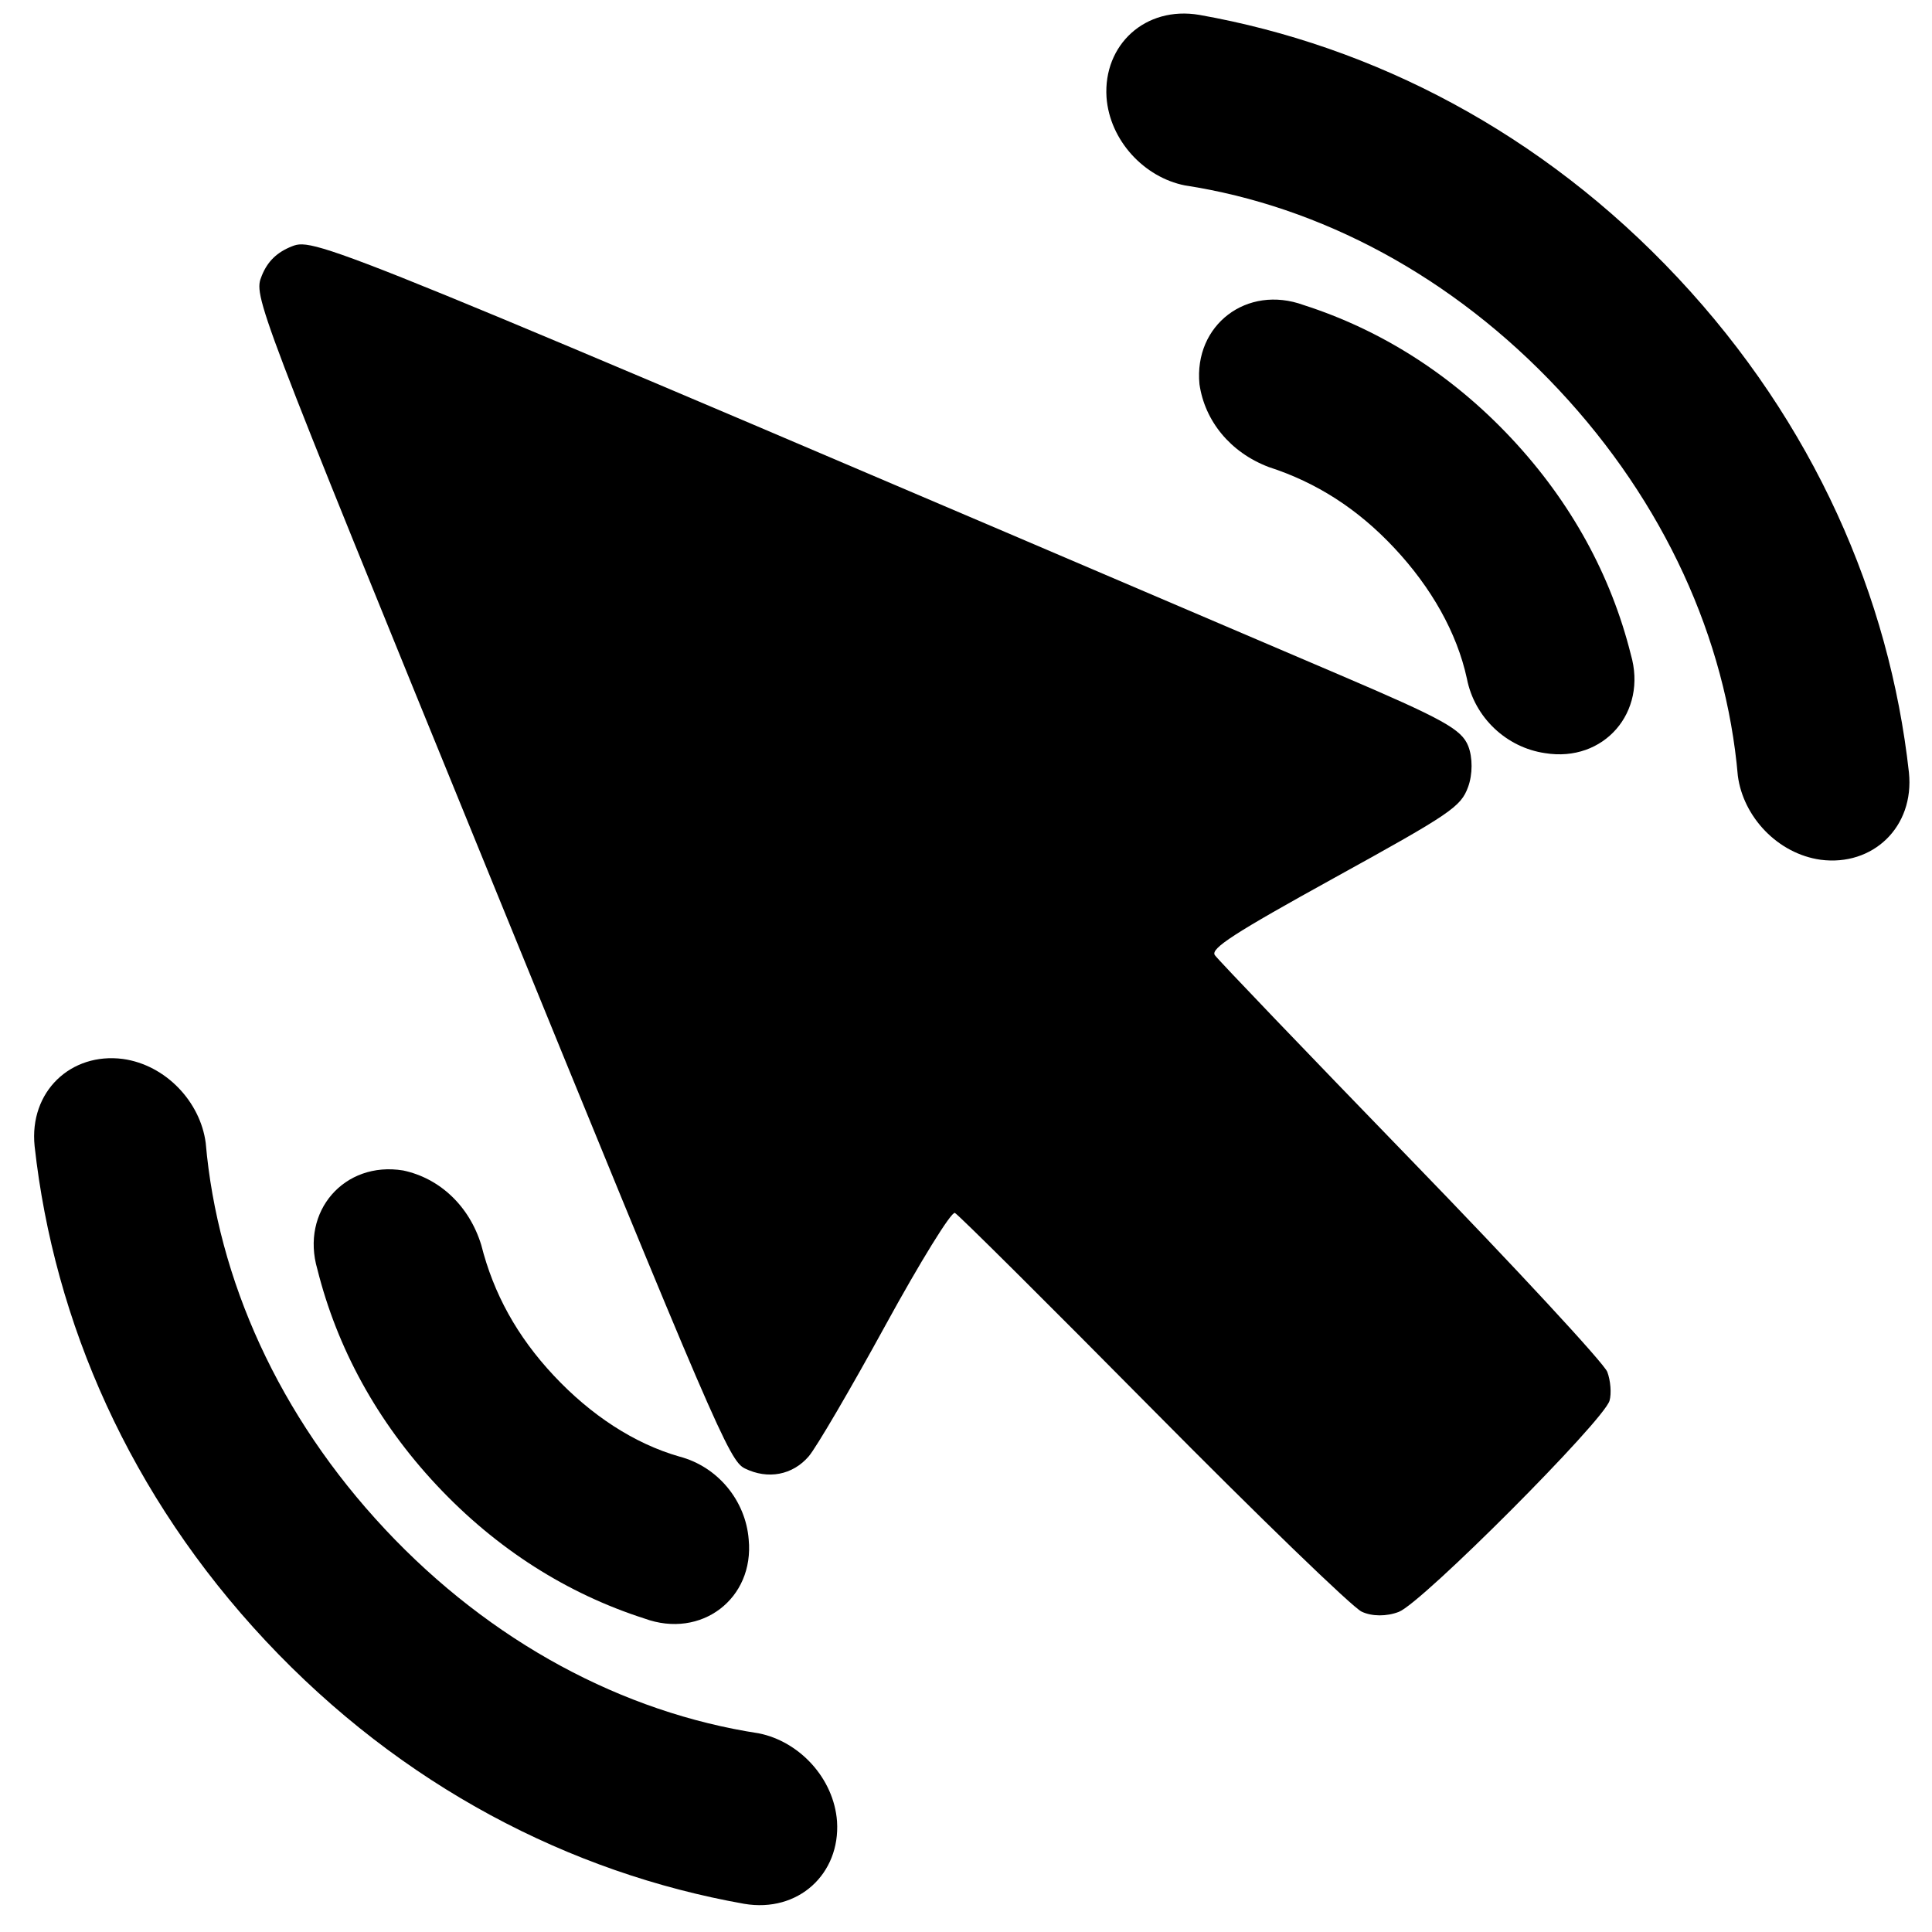 <?xml version="1.0" encoding="UTF-8" standalone="no"?>
<!-- Created with Inkscape (http://www.inkscape.org/) -->

<svg
   width="100mm"
   height="100mm"
   viewBox="0 0 100 100"
   version="1.1"
   id="svg5"
   xml:space="preserve"
   sodipodi:docname="icon.svg"
   inkscape:version="1.2.2 (b0a84865, 2022-12-01)"
   xmlns:inkscape="http://www.inkscape.org/namespaces/inkscape"
   xmlns:sodipodi="http://sodipodi.sourceforge.net/DTD/sodipodi-0.dtd"
   xmlns="http://www.w3.org/2000/svg"
   xmlns:svg="http://www.w3.org/2000/svg"><sodipodi:namedview
     id="namedview770"
     pagecolor="#ffffff"
     bordercolor="#000000"
     borderopacity="0.25"
     inkscape:showpageshadow="2"
     inkscape:pageopacity="0.0"
     inkscape:pagecheckerboard="0"
     inkscape:deskcolor="#d1d1d1"
     inkscape:document-units="mm"
     showgrid="false"
     inkscape:zoom="1.2488333"
     inkscape:cx="21.620179"
     inkscape:cy="74.869881"
     inkscape:window-width="1728"
     inkscape:window-height="999"
     inkscape:window-x="0"
     inkscape:window-y="38"
     inkscape:window-maximized="0"
     inkscape:current-layer="svg5" /><defs
     id="defs2" /><path
     d="m 20.866,60.583 v 0 c -3.041,-0.497 -5.318,2.113 -4.439,5.114 1.018,4.066 3.079,7.871 6.179,11.181 3.1,3.31 6.762,5.616 10.753,6.897 2.937,1.073 5.691,-1.028 5.393,-4.096 v 0 c -0.158,-2.003 -1.594,-3.765 -3.587,-4.288 -2.346,-0.671 -4.592,-2.152 -6.499,-4.189 -1.908,-2.037 -3.12,-4.248 -3.755,-6.759 -0.626,-2.043 -2.171,-3.464 -4.044,-3.86 z"
     id="path499"
     style="stroke-width:1.653" /><path
     d="M 19.926,79.149 C 14.441,73.293 11.262,66.232 10.648,59.16 10.37,57.03 8.582,55.12 6.36,54.811 3.672,54.462 1.499,56.496 1.792,59.329 c 1.006,9.095 4.925,18.091 11.96,25.603 7.035,7.511 15.756,12.01 24.766,13.609 2.808,0.477 4.98,-1.558 4.807,-4.263 -0.163,-2.237 -1.952,-4.147 -4.059,-4.563 -7.017,-1.075 -13.855,-4.709 -19.34,-10.565 z"
     id="path501"
     style="stroke-width:1.653" /><path
     style="fill:#000000;stroke-width:0.349"
     d="M 70.48,83.42 C 69.995,83.191 65.133,78.488 59.674,72.97 54.215,67.452 49.603,62.867 49.424,62.781 c -0.179,-0.086 -1.795,2.529 -3.591,5.811 -1.796,3.282 -3.584,6.336 -3.973,6.788 -0.837,0.972 -2.114,1.213 -3.309,0.626 C 37.743,75.609 37.025,73.942 25.407,45.467 13.117,15.347 13.117,15.347 13.551,14.268 c 0.299,-0.743 0.789,-1.217 1.573,-1.523 1.188,-0.463 1.989,-0.135 54.224,22.19 5.367,2.294 6.302,2.811 6.647,3.68 0.234,0.589 0.231,1.473 -0.007,2.119 -0.379,1.029 -0.877,1.367 -6.904,4.693 -5.201,2.87 -6.438,3.669 -6.205,4.01 0.16,0.234 4.726,5 10.147,10.592 5.421,5.591 9.996,10.532 10.167,10.979 0.17,0.447 0.223,1.118 0.117,1.49 -0.297,1.039 -9.694,10.459 -10.903,10.93 -0.633,0.247 -1.396,0.243 -1.928,-0.009 z"
     id="path622"
     sodipodi:nodetypes="sscscsssssssscscsss" /><path
     d="m 62.084,19.886 v 0 c -0.297,-3.067 2.457,-5.169 5.393,-4.096 3.99,1.281 7.653,3.587 10.753,6.897 3.1,3.31 5.162,7.115 6.179,11.181 0.879,3.001 -1.398,5.611 -4.439,5.114 v 0 C 77.982,38.694 76.318,37.146 75.926,35.123 75.409,32.739 74.078,30.401 72.17,28.364 70.262,26.327 68.136,24.973 65.671,24.174 63.673,23.416 62.357,21.782 62.084,19.886 Z"
     id="path624"
     style="stroke-width:1.653" /><path
     d="M 80.671,20.163 C 75.186,14.306 68.349,10.673 61.332,9.597 59.224,9.181 57.436,7.271 57.273,5.034 57.099,2.328 59.272,0.294 62.08,0.771 71.09,2.37 79.81,6.868 86.846,14.38 c 7.035,7.511 10.954,16.508 11.96,25.603 0.292,2.833 -1.88,4.868 -4.568,4.518 C 92.016,44.191 90.227,42.281 89.95,40.152 89.335,33.079 86.156,26.019 80.671,20.163 Z"
     id="path626"
     style="stroke-width:1.653" /></svg>
